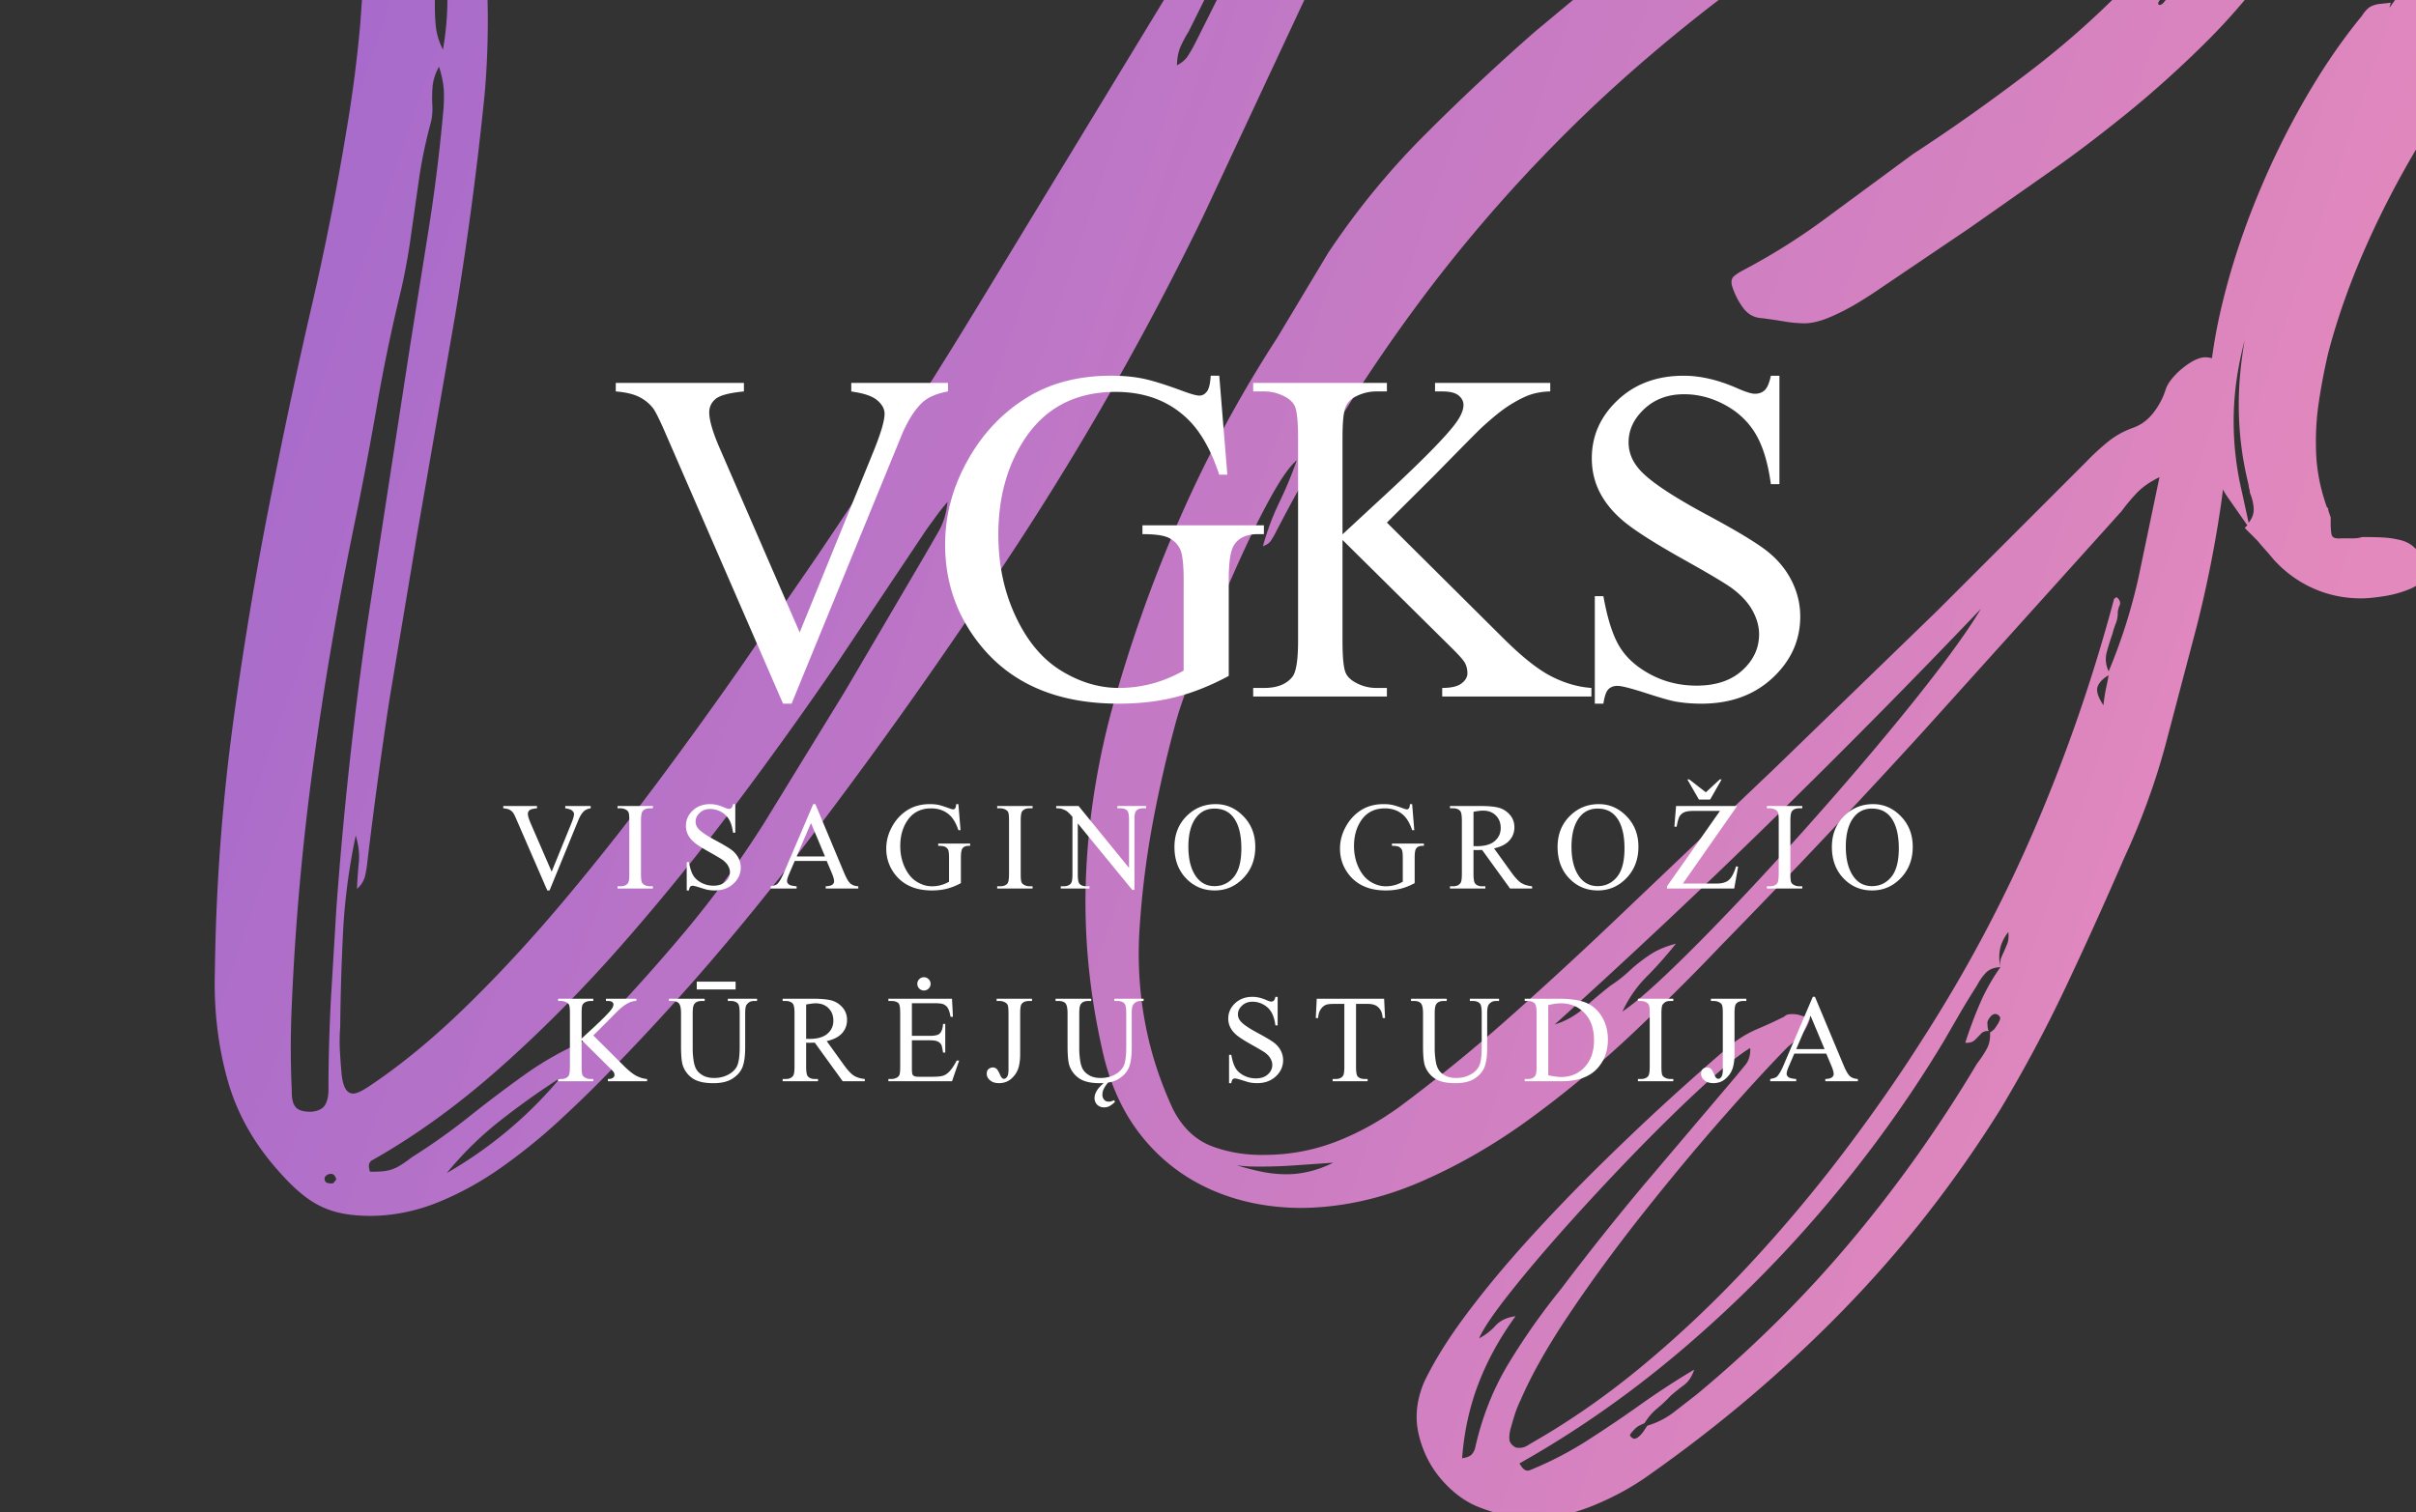 <svg xmlns="http://www.w3.org/2000/svg" stroke-width=".501" stroke-linejoin="bevel" fill-rule="evenodd" overflow="visible" width="3212.6" height="2011.093" viewBox="0 0 2409.45 1508.32" xmlns:v="https://vecta.io/nano"><rect x="0" y="0" width="2409.45" height="1508.32" fill="#333333" stroke="none"/><defs><linearGradient id="A" gradientUnits="userSpaceOnUse" x1="-158.713" y1="1736.28" x2="3273.65" y2="555.191"><stop offset="0" stop-color="#9863cf"/><stop offset="1" stop-color="#ff97b6"/></linearGradient></defs><g transform="matrix(1 0 0 -1 0 1508.32)" fill="none" stroke="#000"><mask id="B"><path fill="#d3d3d3" stroke="none" d="M-240.945-150.832h2891.34v1809.984h-2891.34z"/></mask><g fill-rule="nonzero" stroke="none"><g mask="url(#B)" fill="url(#A)"><path d="M335.62 299.173a87 87 0 0 0-27.569 12.712c-8.471 5.893-17.187 13.8-26.137 23.687-26.778 28.741-45.07 60.305-54.771 94.706-9.73 34.417-14.003 70.909-12.834 109.364 1.015 83.197 7.081 165.771 18.185 247.829 11.12 82.028 24.937 163.633 41.607 244.889 11.54 57.74 23.967 115.43 37.317 173.05 13.303 57.62 24.75 115.63 34.308 174.05 5.973 35.06 10.496 70.21 13.584 105.45l1.664 23.45h72.745a240.83 240.83 0 0 1 .695-24.15c.701-8.75 3.163-17.2 7.314-25.43 2.926 16.6 4.413 33.12 4.457 49.58h40.057a852.86 852.86 0 0 0-2.891-93.82c-7.473-73.99-17.249-147.61-29.431-220.83L415.7 973.844l-27.074-161.996a4815.95 4815.95 0 0 1-22.205-163.012c-.469-4.602-1.234-9.343-2.261-14.098-1.122-4.82-3.79-9.2-8.11-13.178v1.294a436.79 436.79 0 0 0 1.794 25.016c.812 8.36-.219 17.323-3.075 26.995-6.815-32.423-10.992-64.454-12.615-96.064-1.588-31.565-2.572-63.268-2.866-95.035-.611-7.767-.705-15.343-.361-22.799.407-7.374.936-14.97 1.639-22.722.623-7.113 1.93-12.365 3.85-15.749 1.965-3.368 4.553-5.069 7.781-5.053 1.888 0 4.214.672 6.911 1.965 2.711 1.294 6.019 3.228 9.885 5.865 31.564 21.161 63.612 47.562 96.095 79.311 32.561 31.706 64.78 66.59 96.734 104.625 31.951 38.007 62.874 77.116 92.835 117.227 29.924 40.142 58.119 79.175 84.523 117.13l71.827 104.296c56.234 82.698 110.224 166.578 162.031 251.538l155.232 255.46 32.52 53.5h40.26l-15.58-31.4c-2.76-4.41-5.37-9.25-7.82-14.47-2.43-5.23-3.71-11.68-3.89-19.33 4.99 2.61 8.68 5.82 11.05 9.57 2.39 3.78 4.76 7.93 7.14 12.53l21.56 43.1h87.28l-101.02-216c-55.1-113.48-116.85-222.59-185.3-327.282-68.411-104.702-140.57-206.627-216.452-305.795-29.925-39.061-60.819-77.037-92.65-113.95-31.874-36.913-64.701-72.607-98.51-107.088-14.986-15.514-31.469-31.532-49.417-48.093-17.919-16.532-36.977-31.922-57.187-46.255-20.181-14.299-41.201-25.885-63.033-34.79-21.819-8.888-44.133-13.459-66.934-13.725-13.193-.03-24.765 1.219-34.667 3.791zm-2.197 30.052c.656.922 1.292 1.731 1.949 2.463-.657 2.558-1.637 4.225-2.914 5.005-1.296.812-2.935.825-4.885.156-.747-.062-1.574-.545-2.463-1.465-.876-.86-1.373-1.652-1.451-2.402.078-2.513.874-4.025 2.436-4.537 1.541-.562 3.333-.782 5.377-.641.642.064 1.31.546 1.951 1.421zm173.131 51.494c19.087 15.999 36.508 33.434 52.194 52.333-20.959-13.457-41.107-27.804-60.428-43.055-19.352-15.238-36.913-32.5-52.679-51.838 21.507 12.398 41.855 26.574 60.913 42.56zm-121.903-40.44c4.117.606 8.093 1.935 11.93 3.995 3.822 2.058 8.468 5.239 13.925 9.481 19.759 12.413 38.769 25.855 57.045 40.435 18.261 14.551 36.897 28.616 55.862 42.186 18.979 13.55 39.439 25.012 61.346 34.369 1.294.764 2.606 1.887 3.9 3.429 1.309 1.546 2.604 3.029 3.916 4.384 31.326 32.313 61.269 65.529 89.856 99.617 28.567 34.092 54.984 70.239 79.156 108.384l81.451 132.756 78.49 133.741 14.626 25.357c4.866 8.592 7.782 18.339 8.78 29.257-3.897-4.56-7.515-9.092-10.899-13.662l-9.92-13.647-87.783-131.323c-31.952-46.875-66.024-94.456-102.236-142.752-36.195-48.297-74.059-94.985-113.547-140.01-39.5-45.035-80.139-86.064-121.886-123.103-41.731-37.038-84.102-67.711-127.079-92.008-1.422-.578-2.482-1.717-3.23-3.43-.765-1.669-.546-4.445.639-8.252 6.333-.109 11.57.189 15.658.796zm-60.183 66.278c2.234 4.148 3.293 9.513 3.105 16.079a1763.21 1763.21 0 0 0 2.467 89.558l5.332 88.581a4023.74 4023.74 0 0 0 30.58 283.087l43.29 281.108 18.137 113.91c6.081 38.2 10.856 76.53 14.349 114.85.809 7.06 1.139 14.46.98 22.11-.171 7.72-1.805 16.38-4.91 26-3.714-6.91-5.833-13.55-6.362-19.93-.533-6.35-.61-12.38-.28-18.2.325-5.75-.064-11.24-1.174-16.47-5.035-18.18-8.95-36.66-11.772-55.3l-8.018-56.18c-2.522-18.83-5.876-37.54-10.073-56.21-9.403-38.42-17.495-77.27-24.311-116.5a3732.75 3732.75 0 0 0-22.332-117.494c-16.405-79.314-30.032-158.943-40.952-238.912-10.9-79.921-18.103-160.171-21.521-240.767-1.323-28.629-1.323-57.228 0-85.83-.154-7.688 1.156-13.1 3.915-16.25 2.807-3.149 8.016-4.647 15.691-4.522 6.983.703 11.601 3.149 13.859 7.282z"/><path d="M1473.78 5.307c-13.38 5.457-25.54 14.675-36.57 27.478-11 12.897-18.45 27.865-22.41 44.866-3.96 17.078-2.03 34.602 5.79 52.664 10.13 20.989 24.31 43.648 42.59 67.96 18.24 24.313 38.9 49.14 61.94 74.481 23.05 25.328 46.81 50.011 71.33 74.09 24.48 24.093 48.06 46.409 70.69 66.996 22.66 20.554 42.7 38.175 60.12 52.925 7.93 6.239 16.45 11.291 25.5 15.114 9.08 3.833 17.91 7.904 26.49 12.193 1.29 1.248 2.62 1.999 4.07 2.292 1.45.249 3.1.359 5.03.297 2.59-.077 5.25-.561 7.97-1.45 2.75-.905 5.71-1.698 8.94-2.433-2.08-6.955-5.12-12.552-9.09-16.764a134.31 134.31 0 0 0-13.02-11.836c-18.67-19.01-40.85-43.134-66.5-72.392-25.62-29.222-51.77-60.661-78.46-94.362-26.62-33.667-50.85-66.699-72.56-99.026-21.77-32.311-38.06-61.083-48.96-86.302-2.56-5.207-4.61-10.366-6.16-15.421-1.61-5.099-2.98-9.903-4.26-14.488-.81-3.29-1.13-6.426-.97-9.421.16-2.961 1.79-5.487 4.9-7.499.68-.594 1.54-.982 2.59-1.121 1.02-.125 1.9-.173 2.6-.159 1.89 0 3.62.313 5.19.969 1.58.652 3.29 1.607 5.21 2.914 39.41 22.363 77.53 48.951 114.34 79.691 36.83 30.751 71.94 64.169 105.35 100.196 33.43 36.069 64.6 73.278 93.63 111.623 29.03 38.351 55.48 76.292 79.25 113.905 43.43 67.682 80.75 138.059 111.94 211.074 31.26 73.059 57.18 148.304 77.85 225.747a1.55 1.55 0 0 0 .8 1.293c.54.285 1.16.719 1.83 1.294 3.37-2.651 4.38-5.471 3.05-8.435-1.32-2.994-1.91-5.831-1.79-8.47-.12-3.242-.81-6.47-2.1-9.73a78.18 78.18 0 0 1-3.1-9.759c-2.27-6.442-4.22-12.725-5.85-18.84-1.61-6.16-.96-12.414 1.96-18.853 12.6 29.911 22.5 61.069 29.74 93.444l20.96 100.288c-9.53-4.68-17.11-9.98-22.79-15.95-5.61-5.96-10.58-11.9-14.91-17.875l-197.75-219.573c-66.32-72.748-133.86-144.297-202.64-214.631-25.79-27.178-54.53-55.796-86.19-85.768-31.67-30.003-65.51-58.262-101.44-84.71-35.96-26.48-73.25-48.079-111.89-64.751-38.61-16.623-77.82-25.248-117.56-25.775-32.68.075-62.45 5.971-89.32 17.65-26.85 11.665-49.59 28.695-68.21 51.042-18.68 22.396-31.97 49.638-39.97 81.794-14.74 62.334-20.66 124.199-17.7 185.561 2.96 61.397 13.63 122.59 32.01 183.627 18.14 61.818 40.32 121.871 66.58 180.109 26.25 58.22 56.92 114.33 91.94 168.34l25.33 42.24 25.36 42.25c28.32 42.52 60.28 81.64 95.89 117.33a2289.12 2289.12 0 0 0 110.61 103.66l37.82 31.45h145.22l-3.69-2.83c-44.49-34.34-85.62-69.47-123.47-105.3-64.91-61.81-123.56-128.3-175.88-199.39-52.37-71.08-98.93-146.34-139.8-225.717-1.11-2.075-2.41-4.164-3.87-6.377-1.48-2.185-4.06-3.961-7.82-5.335 4.26 15.422 9.73 30.069 16.41 43.879 6.69 13.79 12.45 27.79 17.39 41.92-6.66-5.61-14.62-16.67-23.91-33.14-9.29-16.448-19.04-35.738-29.22-57.853-10.17-22.095-19.88-44.444-29.21-67.024-9.31-22.583-17.27-42.762-23.89-60.631-6.66-17.873-11.09-30.786-13.32-38.752-9.86-35.7-18.09-71.566-24.7-107.559-6.6-36.071-10.92-72.575-12.99-109.552-1.35-29.88.7-59.196 6.17-87.923 5.46-28.756 14.68-57.105 27.62-84.989 9.43-18.403 22.39-30.689 38.8-36.912 16.45-6.179 34.28-9.063 53.46-8.626 24.03.139 47.12 4.43 69.37 12.834 22.2 8.436 43.7 20.211 64.49 35.293a1625.08 1625.08 0 0 1 106.94 86.921 4095.21 4095.21 0 0 1 102.16 93.787l164.27 156.336 163.31 158.287 148.19 148.213c6.44 6.71 13.41 13.13 20.95 19.34 7.61 6.22 16.18 11.04 25.85 14.44 7.86 2.87 14.59 7.92 20.14 15.13 5.58 7.23 9.68 15.2 12.34 23.88 1.49 4.11 4.48 8.49 8.97 13.31 4.5 4.77 9.52 8.92 15.04 12.39 5.47 3.51 10.52 5.32 15.02 5.52 3.88-.1 7.5-.88 10.89-2.29l9.88-4.21c3.69-1.35 5.56-3.27 5.56-5.72-.04-2.47-.67-5.15-1.99-8.06-1.28-2.89-2.03-5.68-2.25-8.34 1.45-40.72-.76-80.93-6.61-120.66a1192.9 1192.9 0 0 0-23.64-118.349l-30.87-117.195c-5.19-19.541-11.33-38.956-18.35-58.169-6.99-19.243-14.74-38.004-23.23-56.25-18.64-43.008-37.92-85.676-57.85-127.89-19.92-42.245-41.82-83.229-65.65-123.01-45.68-73.174-97.98-139.994-156.96-200.485-58.99-60.478-123.67-115.386-194-164.758-16-11.478-34.09-21.398-54.28-29.771-6.45-2.678-12.88-4.948-19.3-6.811h-81.58c-4.98 1.518-10.03 3.302-15.13 5.345zm51.99 36.429c19.81 8.05 38.67 17.796 56.61 29.209 17.92 11.479 35.67 23.408 53.15 35.851 17.51 12.447 35.51 24.204 54.05 35.247-2.22-6.879-5.62-12.039-10.26-15.473-4.65-3.448-9-6.953-13.16-10.542-4.06-4.396-8.55-8.638-13.49-12.709-4.89-4.054-9.08-8.92-12.53-14.626l-4.52-2.124a16.67 16.67 0 0 1-4.57-3.07c-1.43-1.387-2.77-2.84-4.07-4.398-1.25-1.541-1.65-2.681-1.12-3.397.64-.705 1.29-1.299 1.96-1.81.63-.516 1.3-.767 1.94-.828 1.34.109 2.59.594 3.74 1.448 1.17.956 2.11 1.781 2.75 2.484 1.24 1.278 2.32 2.602 3.26 4.054l3.25 5.035c9.63 2.84 18.35 7.252 26.16 13.178l23.23 18.043c56.42 46.846 107.71 97.807 153.89 152.906 46.19 55.066 88.06 114.091 125.62 177.077 3.44 4.462 6.57 9.169 9.4 14.128 2.82 4.96 4.02 10.62 3.56 17.062 1.36.687 2.61 1.608 3.74 2.726a13.96 13.96 0 0 1 2.77 3.777c1.56 2.04 2.7 4.133 3.42 6.313.75 2.218-.41 3.98-3.42 5.366-1.98.499-3.83-.172-5.52-1.932-1.67-1.793-2.87-3.744-3.58-5.867 0-1.354.06-2.865.17-4.507.15-1.713.53-3.224 1.15-4.582-3.34.234-5.93-.671-7.81-2.745-1.9-2.06-3.88-4.116-6.05-6.189-2.18-2.09-5.35-3.029-9.55-2.761 4.37 13.596 9.25 26.665 14.65 39.171 5.33 12.462 12.15 24.579 20.44 36.261-6.33-.221-11.21-2.091-14.61-5.697-3.42-3.602-6.35-7.795-8.76-12.521-5.84-9.138-11.42-18.214-16.74-27.291l-15.78-27.322c-33.58-56.123-72.31-110.269-116.23-162.478-43.93-52.181-91.82-100.43-143.64-144.72-51.87-44.305-106.48-82.651-163.9-115.01 1.89-3.319 3.62-5.444 5.19-6.362 1.58-.937 3.29-1.075 5.21-.375zm-57.68 16.109c1.59 2.044 2.63 4.104 3.07 6.144 6.89 30.908 18.14 59.152 33.64 84.696 15.53 25.575 32.9 50.229 52.14 73.967 27.47 36.349 55.77 71.888 85.01 106.649l87.91 103.687 10.73 12.978c3.57 4.334 5.21 9.98 4.87 16.921-11.11-6.706-26.69-19.214-46.73-37.601s-41.99-39.842-65.89-64.341c-23.81-24.548-47-49.36-69.52-74.482-22.51-25.153-41.76-47.862-57.73-68.118-16.04-20.224-26.18-35.259-30.53-45.082 6.1 3.086 11.49 7.282 16.26 12.476 4.78 5.269 11.47 8.434 20.15 9.608-15.59-21.337-27.91-43.655-36.88-66.951-8.98-23.314-14.44-48.218-16.43-74.775 5.03.776 8.34 2.166 9.93 4.224zm-138.43 290.623l-35.08-2.434a519.05 519.05 0 0 0-35.09-1.451 406.48 406.48 0 0 0-13.02.126c-4.15.157-8.45.562-12.97 1.136 8.39-2.601 16.62-4.754 24.68-6.362 8.08-1.667 16.28-2.522 24.71-2.572 15.57 0 31.18 3.836 46.77 11.557zm250.68 154.87c8.51 7.72 17.2 15 26.06 21.956 6.31 4.039 12.4 8.781 18.27 14.238 5.84 5.476 12.42 10.685 19.75 15.675 7.26 5.034 16.26 8.934 26.94 11.694-10.02-12.49-19.9-23.61-29.59-33.295-9.67-9.759-17.58-21.191-23.72-34.339 10.27 6.816 24.71 19.058 43.37 36.727s39.82 38.894 63.45 63.686c23.7 24.78 48.16 51.292 73.4 79.503 25.23 28.21 49.6 56.249 73.03 84.147 23.43 27.932 44.28 53.803 62.5 77.678 18.24 23.875 32.15 43.854 41.74 59.992-68.24-71.576-137.8-141.958-208.63-211.227-70.84-69.333-142.99-137.143-216.45-203.481 11.43 3.636 21.4 9.312 29.88 17.046zm416.14 51.277c1.64 3.538 3.28 7.25 4.91 11.147 1.63 3.791 2.13 8.109 1.44 12.837-4.44-5.851-7.22-11.698-8.28-17.562-1.05-5.846-.89-11.711.48-17.525-.67 3.835-.2 7.531 1.45 11.103zm103.85 267.072c1.04 4.817 1.9 9.155 2.6 13.039-5.47-3.074-9.14-6.754-10.9-11.075-1.73-4.336.17-10.651 5.71-18.853.7 6.442 1.57 12.085 2.59 16.889zm-322.2 366.163c-7.41 1.25-14.4 2.25-21 3.09-7.73.37-14 3.83-18.83 10.4-4.82 6.55-8.5 13.89-11.04 22.08-1.05 4.38-.24 7.63 2.43 9.75 2.68 2.12 5.78 4.07 9.26 5.83 30.29 16.05 59.12 34.35 86.46 54.95l82.54 60.81c39.05 25.42 78.07 53.08 117.07 82.92 28.77 22.04 55.95 45.59 81.51 70.68h47.52c-.58-.76-1.17-1.67-1.73-2.82 0-1.28.33-1.98.97-2.12.67-.14 1.63.14 2.93.81a34.68 34.68 0 0 1 2.45 2.62c.47.55.84 1.05 1.08 1.51h78.9c-12.64-15.15-26.36-30.01-41.16-44.6-25.3-24.96-50.94-47.93-76.79-68.89-25.89-20.91-49.13-38.63-69.76-53.15l-86.77-60.92-88.74-59.99c-5.82-4.1-13.22-8.87-22.12-14.29a227.62 227.62 0 0 0-27.65-14.31c-9.48-4.09-18.01-6.26-25.61-6.45-7.22.08-14.52.78-21.92 2.09z"/><path d="M2306.36 921.664c-14.89 6.738-27.93 16.359-39.14 28.788-2.59 3.182-5.18 6.222-7.78 9.105a235 235 0 0 0-7.83 9.11l-12.99 13.036 2.62 2.574-18.17 25.993c-9.4 13.12-15.28 27.19-17.7 42.24-2.4 15.07-3.45 30.48-3.1 46.18.18 31.82 4.41 65.53 12.65 101.06 8.24 35.51 19.54 71.05 33.82 106.65 14.27 35.57 30.63 69.32 48.95 101.28 18.31 31.96 37.61 60.28 57.95 84.98 1.18 2.09 3.03 4.4 5.51 6.85 2.49 2.4 6.3 4.01 11.38 4.83l11.73 1.3-1.31-5.18 5.55 7.9h20.95V1359.1v.08c-16.77-28.36-31.85-57.13-45.26-86.34-18.31-39.97-32.44-78.94-42.36-116.94-3.65-15.66-6.78-31.89-9.29-48.71-2.54-16.87-3.4-34.08-2.65-51.64.78-17.57 4.33-35.27 10.65-53.07l1.29-1.3c.02-1.278.3-2.602.83-4.069l1.76-5.02c-.2-9.999.23-16.064 1.31-18.247 1.11-2.169 4.12-3.024 9.13-2.571h9.07c1.97-.05 3.9 0 5.86.138a24.11 24.11 0 0 1 5.85 1.155c6.57.03 12.93-.063 19.18-.33 6.24-.263 11.96-1.043 17.22-2.276 3.26-.577 6.49-1.716 9.76-3.412 2.56-1.361 5.11-3.345 7.65-5.992v-36.583-.076c-1.89-1.186-4.01-2.264-6.37-3.232-8.26-3.429-17.07-5.816-26.4-7.219-9.28-1.419-16.75-2.089-22.32-2.045-17.07.065-33.04 3.494-48 10.263zm-58.81 79.686c-.35 5.09-1.59 10.2-3.74 15.41-.06 1.34-.23 2.6-.62 3.9-.39 1.32-.61 2.62-.65 3.91-5.84 23.35-9.1 46.88-9.72 70.69-.67 23.82 1.29 48.38 5.8 73.64-7.08-26.59-10.73-52.41-10.98-77.52-.31-25.14 2.53-49.99 8.39-74.62l6.51-29.895c3.72 4.6 5.37 9.405 5.01 14.485z"/></g><g fill="#fff"><path d="M945.409 1126.37v-8.53c-11.08-2.02-19.457-5.54-25.139-10.63-8.169-7.52-15.393-19.06-21.71-34.59L789.439 806.366h-8.514L663.701 1076.07c-6.002 13.85-10.221 22.3-12.686 25.38-3.864 4.78-8.57 8.49-14.187 11.19-5.617 2.69-13.183 4.44-22.729 5.2v8.53h127.808v-8.53c-14.454-1.39-23.824-3.85-28.146-7.39-4.293-3.54-6.451-8.07-6.451-13.62 0-7.7 3.522-19.71 10.601-35.99l79.607-183.399 73.832 181.109c7.214 17.84 10.835 30.23 10.835 37.14 0 4.46-2.234 8.72-6.688 12.79-4.453 4.08-11.996 6.96-22.609 8.68l-3.928.68v8.53h96.449zm270.551 7.14l8.06-98.74h-8.06c-8.17 24.61-18.68 43.16-31.61 55.61-18.62 17.99-42.55 27-71.76 27-39.83 0-70.13-15.77-90.89-47.3-17.38-26.61-26.068-58.31-26.068-95.061 0-29.846 5.758-57.066 17.298-81.676s26.65-42.633 45.35-54.094c18.68-11.468 37.86-17.194 57.56-17.194 11.54 0 22.68 1.47 33.46 4.381 10.74 2.92 21.14 7.224 31.13 12.914v90.452c.01 15.688-1.19 25.961-3.57 30.809-2.39 4.833-6.07 8.523-11.09 11.075-4.98 2.528-13.8 3.801-26.42 3.801v8.756h121.13v-8.756h-5.76c-11.99 0-20.22-4.011-24.67-12.011-3.1-5.685-4.64-16.917-4.64-33.674v-95.748c-17.69-9.533-35.13-16.527-52.37-20.991-17.22-4.463-36.35-6.697-57.44-6.697-60.43 0-106.34 19.394-137.734 58.155-23.536 29.045-35.296 62.579-35.306 100.596.01 27.506 6.615 53.883 19.839 79.113 15.681 30.01 37.241 53.07 64.591 69.2 22.94 13.4 50.01 20.08 81.22 20.08 11.39 0 21.74-.89 31.03-2.76 9.31-1.86 22.49-5.92 39.58-12.24 8.62-3.24 14.37-4.83 17.3-4.83 2.94 0 5.41 1.34 7.5 4.04 2.08 2.7 3.34 7.96 3.81 15.79h8.53zm167.18-146.486l115.38-114.683c18.9-18.904 35.06-31.793 48.44-38.635 13.37-6.858 26.76-10.729 40.15-11.651v-8.539H1438.3v8.539c8.92 0 15.33 1.492 19.25 4.496 3.93 2.997 5.88 6.349 5.88 10.056 0 3.689-.73 6.99-2.2 9.909-1.44 2.931-6.24 8.381-14.4 16.377l-107.96 106.814V868.893c0-15.859.98-26.293 2.99-31.381 1.54-3.852 4.77-7.142 9.68-9.915 6.61-3.7 13.62-5.542 20.99-5.542h10.61v-8.539h-133.35v8.539h11.08c12.94 0 22.32 3.768 28.15 11.302 3.69 4.939 5.54 16.779 5.54 35.536v202.097c0 15.85-1 26.38-3 31.62-1.53 3.69-4.68 6.92-9.46 9.69-6.78 3.68-13.83 5.54-21.23 5.54h-11.08v8.53h133.35v-8.53h-10.61c-7.22 0-14.2-1.77-20.99-5.32-4.76-2.45-8.07-6.15-9.91-11.07-1.85-4.92-2.76-15.07-2.76-30.46v-95.726l31.6 29.276c45.67 41.84 73.29 69.76 82.81 83.76 4.16 6.15 6.25 11.54 6.24 16.15.01 3.52-1.61 6.66-4.84 9.34-3.24 2.7-8.69 4.05-16.38 4.05h-7.16v8.53h114.91v-8.53c-6.79-.16-12.93-1.1-18.47-2.79-5.53-1.69-12.3-4.95-20.29-9.8-8.02-4.85-17.86-12.64-29.54-23.39-3.39-3.09-18.99-18.87-46.83-47.31l-47.78-47.526zm391.47 146.486v-108.19h-8.54c-2.77 20.76-7.73 37.28-14.88 49.6-7.17 12.3-17.34 22.07-30.58 29.31-13.22 7.21-26.91 10.82-41.06 10.82-16.01 0-29.22-4.88-39.69-14.63-10.45-9.79-15.69-20.88-15.69-33.34 0-9.54 3.33-18.22 9.93-26.06 9.52-11.55 32.21-26.93 68.06-46.175 29.21-15.669 49.17-27.71 59.88-36.1 10.69-8.378 18.92-18.258 24.67-29.641 5.75-11.375 8.65-23.289 8.65-35.761 0-23.681-9.18-44.11-27.55-61.249-18.39-17.147-42.03-25.728-70.97-25.728-9.06 0-17.59.694-25.61 2.086-4.74.763-14.64 3.56-29.63 8.422-15 4.823-24.51 7.257-28.5 7.257-3.85 0-6.88-1.163-9.11-3.449-2.23-2.307-3.88-7.079-4.96-14.316h-8.55v107.27h8.55c4.02-22.456 9.37-39.266 16.15-50.416 6.76-11.127 17.11-20.399 31.01-27.771 13.94-7.406 29.2-11.088 45.81-11.088 19.24 0 34.42 5.088 45.56 15.228 11.16 10.143 16.75 22.153 16.75 35.999 0 7.681-2.13 15.469-6.35 23.31-4.24 7.816-10.82 15.128-19.73 21.909-5.99 4.612-22.38 14.41-49.16 29.392-26.74 15.002-45.76 26.99-57.09 35.896-11.31 8.93-19.87 18.765-25.73 29.525-5.83 10.77-8.77 22.61-8.77 35.54 0 22.45 8.62 41.8 25.86 58.03 17.21 16.22 39.12 24.32 65.73 24.32 16.63 0 34.23-4.07 52.85-12.22 8.61-3.84 14.7-5.76 18.23-5.76 4 0 7.27 1.19 9.8 3.58 2.53 2.38 4.57 7.18 6.12 14.4h8.54zM589.082 704.277v-2.272c-2.887-.503-5.077-1.438-6.598-2.772-2.143-1.996-4.048-5.027-5.732-9.117l-28.689-70.068h-2.256l-30.826 70.987c-1.605 3.619-2.706 5.853-3.357 6.667-1.014 1.262-2.24 2.261-3.723 2.953-1.478.703-3.48 1.152-6.008 1.35v2.272h33.66v-2.272c-3.812-.35-6.279-.984-7.403-1.914-1.137-.951-1.711-2.118-1.711-3.584 0-2.016.944-5.177 2.788-9.477l20.937-48.274 19.439 47.665c1.921 4.685 2.866 7.967 2.866 9.79 0 1.155-.594 2.273-1.75 3.357-1.186 1.073-3.174 1.807-5.955 2.268-.212.044-.535.115-1.041.169v2.272h25.359zm62.043-80.092v-2.244h-35.264v2.244h2.901c3.387 0 5.869.987 7.407 2.972.948 1.299 1.457 4.414 1.457 9.35v53.2c0 4.16-.254 6.895-.794 8.266-.394.991-1.237 1.86-2.51 2.594a11.29 11.29 0 0 1-5.56 1.438h-2.901v2.272h35.264v-2.272h-2.976c-3.362 0-5.797-.957-7.347-2.963-1.005-1.293-1.544-4.425-1.544-9.335v-53.2c0-4.157.284-6.937.82-8.278.396-.985 1.258-1.874 2.54-2.595 1.721-.987 3.596-1.449 5.531-1.449h2.976zm82.171 81.967v-28.464h-2.244c-.719 5.444-2.034 9.805-3.918 13.032s-4.544 5.812-8.018 7.736c-3.51 1.885-7.092 2.835-10.862 2.835-4.158 0-7.671-1.271-10.393-3.839-2.771-2.595-4.149-5.517-4.149-8.772 0-2.53.871-4.812 2.625-6.873 2.493-3.049 8.459-7.096 17.905-12.145 7.687-4.131 12.918-7.308 15.78-9.493 2.765-2.216 4.951-4.842 6.475-7.802 1.51-2.994 2.273-6.138 2.273-9.421 0-6.24-2.429-11.597-7.267-16.111-4.835-4.531-11.047-6.787-18.661-6.787-2.399 0-4.641.2-6.758.564-1.254.185-3.838.948-7.788 2.216-3.948 1.255-6.447 1.891-7.49 1.891-1.001 0-1.82-.283-2.397-.902-.576-.606-1.033-1.864-1.324-3.769h-2.218v28.243h2.218c1.073-5.922 2.476-10.325 4.269-13.263 1.781-2.961 4.503-5.404 8.159-7.333 3.649-1.918 7.688-2.891 12.042-2.906 5.048.015 9.073 1.324 12.009 4.022 2.93 2.634 4.397 5.81 4.397 9.466 0 2.003-.563 4.062-1.688 6.116-1.103 2.077-2.856 3.996-5.166 5.789-1.567 1.213-5.88 3.793-12.936 7.744-7.053 3.934-12.062 7.064-15.025 9.436-2.977 2.353-5.246 4.939-6.77 7.755-1.552 2.853-2.312 5.941-2.312 9.353 0 5.915 2.271 11.02 6.781 15.283 4.544 4.256 10.317 6.399 17.326 6.399 4.373 0 8.987-1.069 13.897-3.215 2.274-1.014 3.851-1.508 4.781-1.508 1.085 0 1.935.297 2.608.932.666.618 1.2 1.887 1.595 3.791h2.244zm91.142-56.663h-31.853l-5.598-12.982c-1.349-3.199-2.062-5.583-2.062-7.162 0-1.241.596-2.369 1.805-3.288 1.174-.955 3.778-1.576 7.746-1.872v-2.244h-25.943v2.244c3.441.619 5.672 1.381 6.674 2.365 2.073 1.949 4.356 5.899 6.873 11.854l28.959 67.748h2.127l28.665-68.499c2.296-5.498 4.4-9.042 6.261-10.705 1.905-1.637 4.514-2.558 7.889-2.763v-2.244h-32.504v2.244c3.285.14 5.486.703 6.659 1.63 1.142.947 1.724 2.063 1.724 3.404 0 1.793-.81 4.615-2.414 8.434l-5.008 11.836zm-1.68 4.503l-13.966 33.286-14.316-33.286h28.282zm133.04 52.16l2.143-25.968h-2.143c-2.143 6.462-4.924 11.33-8.298 14.615-4.921 4.726-11.196 7.11-18.901 7.11-10.479 0-18.449-4.16-23.905-12.456-4.573-6.995-6.873-15.333-6.873-25.01 0-7.874 1.534-15.023 4.57-21.497 3.047-6.463 6.993-11.216 11.903-14.223 4.927-3.031 9.99-4.538 15.164-4.538a33.77 33.77 0 0 1 8.819 1.156c2.822.759 5.542 1.903 8.182 3.399v23.795c0 4.121-.309 6.841-.918 8.113a6.55 6.55 0 0 1-2.946 2.913c-1.312.688-3.641.996-6.945.996v2.286h31.872v-2.286h-1.511c-3.163 0-5.318-1.033-6.493-3.148-.815-1.494-1.229-4.456-1.229-8.874v-25.194c-4.634-2.484-9.251-4.372-13.793-5.527-4.514-1.174-9.565-1.766-15.074-1.766-15.932 0-28.004 5.124-36.256 15.292-6.192 7.675-9.312 16.473-9.312 26.476 0 7.268 1.749 14.195 5.235 20.85 4.119 7.887 9.786 13.936 16.994 18.201 6.044 3.524 13.163 5.285 21.373 5.285 2.991 0 5.729-.236 8.169-.715 2.424-.507 5.926-1.58 10.395-3.232 2.273-.863 3.797-1.282 4.574-1.282.743 0 1.426.368 1.973 1.07.536.706.874 2.106 1.004 4.159h2.227zm73.982-81.967v-2.244h-35.276v2.244h2.924c3.382 0 5.852.987 7.402 2.972.96 1.299 1.46 4.414 1.46 9.35v53.2c0 4.16-.26 6.895-.78 8.266-.43.991-1.23 1.86-2.51 2.594a11.44 11.44 0 0 1-5.572 1.438h-2.924v2.272h35.276v-2.272h-2.97c-3.36 0-5.8-.957-7.37-2.963-.98-1.293-1.49-4.425-1.49-9.335v-53.2c0-4.157.25-6.937.79-8.278.41-.985 1.26-1.874 2.53-2.595 1.76-.987 3.59-1.449 5.54-1.449h2.97zm23.54 80.092h22.34l50.32-61.77v47.509c0 5.039-.57 8.199-1.66 9.467-1.54 1.69-3.89 2.522-7.12 2.522h-2.87v2.272h28.68v-2.272h-2.94c-3.49 0-5.93-1.028-7.39-3.133-.89-1.295-1.34-4.255-1.33-8.856v-69.404h-2.2l-54.28 66.287v-50.698c0-5.036.55-8.194 1.65-9.465 1.52-1.708 3.9-2.551 7.11-2.551h2.88v-2.244h-28.62v2.244h2.83c3.53 0 6.01 1.054 7.48 3.156.87 1.3 1.34 4.258 1.34 8.86v57.256c-2.4 2.808-4.21 4.629-5.45 5.532-1.25.887-3.05 1.722-5.45 2.513-1.15.334-2.94.503-5.32.503v2.272zm159.05 1.875c10.69 0 19.92-4.059 27.76-12.201 7.86-8.082 11.76-18.225 11.76-30.355 0-12.498-3.96-22.893-11.86-31.147-7.89-8.264-17.42-12.401-28.64-12.401-11.35 0-20.88 4.035-28.56 12.077-7.72 8.069-11.57 18.505-11.57 31.287 0 13.08 4.45 23.725 13.34 31.996 7.71 7.167 16.99 10.744 27.77 10.744zm-1.17-4.443c-7.36 0-13.28-2.72-17.72-8.179-5.56-6.8-8.32-16.771-8.32-29.892 0-13.428 2.89-23.768 8.61-30.992 4.4-5.516 10.26-8.282 17.49-8.295 7.75.013 14.15 3.023 19.15 9.056 5.03 6.052 7.59 15.535 7.59 28.538 0 14.079-2.8 24.588-8.34 31.512-4.46 5.507-10.6 8.252-18.46 8.252zm197.14 4.443l2.11-25.968h-2.11c-2.18 6.462-4.93 11.33-8.33 14.615-4.89 4.726-11.2 7.11-18.87 7.11-10.48 0-18.49-4.16-23.93-12.456-4.57-6.995-6.87-15.333-6.87-25.01 0-7.874 1.53-15.023 4.56-21.497 3.05-6.463 7.01-11.216 11.93-14.223 4.91-3.031 9.98-4.538 15.16-4.538a33.86 33.86 0 0 1 8.81 1.156c2.82.759 5.55 1.903 8.18 3.399v23.795c0 4.121-.31 6.841-.93 8.113-.63 1.269-1.64 2.254-2.93 2.913-1.31.688-3.64.996-6.95.996v2.286h31.87v-2.286h-1.51c-3.16 0-5.33-1.033-6.48-3.148-.84-1.494-1.22-4.456-1.22-8.874v-25.194c-4.67-2.484-9.27-4.372-13.81-5.527-4.52-1.174-9.55-1.766-15.08-1.766-15.93 0-28 5.124-36.27 15.292-6.19 7.675-9.3 16.473-9.3 26.476 0 7.268 1.74 14.195 5.24 20.85 4.12 7.887 9.79 13.936 16.98 18.201 6.06 3.524 13.18 5.285 21.37 5.285 3 0 5.75-.236 8.19-.715 2.44-.507 5.91-1.58 10.41-3.232 2.27-.863 3.78-1.282 4.57-1.282.75 0 1.41.368 1.96 1.07.53.706.86 2.106 1 4.159h2.25zm119.63-84.211h-21.98l-27.87 38.498-5.02-.118-1.73.017-1.86.101v-23.932c0-5.172.56-8.389 1.71-9.672 1.52-1.752 3.79-2.65 6.9-2.65h3.22v-2.244h-35.29v2.244h3.11c3.48 0 5.97 1.14 7.48 3.398.83 1.256 1.27 4.235 1.27 8.924v53.2c0 5.177-.58 8.379-1.7 9.663-1.6 1.75-3.93 2.635-7.05 2.635h-3.11v2.272h30.01c8.73 0 15.18-.644 19.34-1.916 4.15-1.298 7.66-3.64 10.55-7.049 2.9-3.419 4.36-7.497 4.36-12.247 0-5.048-1.65-9.443-4.98-13.17-3.29-3.701-8.38-6.341-15.32-7.895l17.01-23.596c3.87-5.437 7.24-9.03 10.02-10.821 2.78-1.776 6.43-2.936 10.93-3.398v-2.244zm-58.46 42.317l1.99-.009c.58-.027 1.02-.062 1.4-.062 7.83 0 13.77 1.709 17.75 5.117 4 3.393 5.99 7.737 5.99 12.985 0 5.148-1.62 9.322-4.83 12.525-3.24 3.23-7.5 4.853-12.79 4.853-2.33 0-5.51-.399-9.51-1.183v-34.226zm124.96 41.894c10.69 0 19.93-4.059 27.79-12.201 7.83-8.082 11.73-18.225 11.73-30.355 0-12.498-3.96-22.893-11.86-31.147-7.89-8.264-17.43-12.401-28.62-12.401-11.36 0-20.87 4.035-28.58 12.077-7.72 8.069-11.57 18.505-11.57 31.287 0 13.08 4.45 23.725 13.36 31.996 7.72 7.167 16.98 10.744 27.75 10.744zm-1.17-4.443c-7.35 0-13.26-2.72-17.73-8.179-5.53-6.8-8.33-16.771-8.33-29.892 0-13.428 2.91-23.768 8.63-30.992 4.43-5.516 10.25-8.282 17.5-8.295 7.76.013 14.13 3.023 19.15 9.056 5.03 6.052 7.58 15.535 7.58 28.538 0 14.079-2.79 24.588-8.35 31.512-4.43 5.507-10.58 8.252-18.45 8.252zm139.14 2.568l-54.11-77.359h33.76c5.19 0 9.18 1.144 11.94 3.402 2.76 2.27 5.22 6.855 7.36 13.781l2.03-.353-3.91-21.807h-67.01v2.244l52.82 75.185h-26.37c-4.35 0-7.53-.498-9.49-1.452-1.95-.945-3.46-2.317-4.5-4.104-1.01-1.807-1.96-5.192-2.82-10.146h-2.29l1.69 20.609h60.9zm-26.95 6.422h-11.17l-11.56 20.101h1.89l16.58-12.867 13.89 12.867h1.85l-11.48-20.101z"/><path d="M1797.39 624.185v-2.244h-35.3v2.244h2.94c3.39 0 5.87.987 7.38 2.972.99 1.299 1.48 4.414 1.48 9.35v53.2c0 4.16-.25 6.895-.79 8.266-.41.991-1.24 1.86-2.51 2.594-1.78.974-3.63 1.438-5.56 1.438h-2.94v2.272h35.3v-2.272h-2.99c-3.34 0-5.81-.957-7.35-2.963-1-1.293-1.52-4.425-1.52-9.335v-53.2c0-4.157.25-6.937.8-8.278.39-.985 1.27-1.874 2.52-2.595 1.74-.987 3.61-1.449 5.55-1.449h2.99zm70.65 81.967c10.68 0 19.9-4.059 27.76-12.201 7.84-8.082 11.76-18.225 11.76-30.355 0-12.498-3.96-22.893-11.87-31.147-7.88-8.264-17.43-12.401-28.62-12.401-11.38 0-20.87 4.035-28.59 12.077-7.71 8.069-11.56 18.505-11.56 31.287 0 13.08 4.45 23.725 13.35 31.996 7.71 7.167 16.97 10.744 27.77 10.744zm-1.17-4.443c-7.35 0-13.28-2.72-17.72-8.179-5.56-6.8-8.34-16.771-8.34-29.892 0-13.428 2.89-23.768 8.63-30.992 4.42-5.516 10.25-8.282 17.48-8.295 7.74.013 14.14 3.023 19.15 9.056 5.03 6.052 7.59 15.535 7.59 28.538 0 14.079-2.8 24.588-8.33 31.512-4.47 5.507-10.61 8.252-18.46 8.252zM591.698 475.37l30.326-30.172c5.007-4.981 9.24-8.378 12.782-10.186 3.523-1.775 7.052-2.807 10.563-3.06v-2.244h-39.148v2.244c2.344 0 4.024.392 5.048 1.195 1.034.793 1.552 1.668 1.552 2.639 0 .961-.178 1.834-.573 2.622-.381.723-1.633 2.202-3.808 4.28l-28.399 28.125v-26.535c0-4.16.27-6.94.789-8.281.411-.985 1.243-1.876 2.54-2.597 1.749-.983 3.583-1.448 5.547-1.448h2.781v-2.244h-35.087v2.244h2.89c3.416 0 5.885.988 7.422 2.974.956 1.298 1.453 4.412 1.453 9.352v53.196c0 4.16-.253 6.941-.777 8.311-.405.973-1.228 1.817-2.51 2.551a11.37 11.37 0 0 1-5.588 1.437h-2.89v2.274h35.087v-2.274h-2.781a11.54 11.54 0 0 1-5.547-1.365c-1.257-.678-2.114-1.62-2.624-2.938-.46-1.279-.705-3.974-.705-7.996v-25.22c.789.786 3.57 3.353 8.312 7.716 12.027 11.017 19.296 18.378 21.82 22.045 1.074 1.621 1.605 3.036 1.605 4.238 0 .971-.433 1.775-1.264 2.491-.832.703-2.289 1.029-4.293 1.029h-1.903v2.274h30.246v-2.274a17.48 17.48 0 0 1-4.867-.715c-1.465-.454-3.242-1.284-5.319-2.583-2.115-1.255-4.712-3.33-7.787-6.165-.89-.788-4.991-4.951-12.343-12.444l-12.55-12.496zm134.149 34.403v2.274h29.147v-2.274h-3.106c-3.246 0-5.727-1.325-7.482-4.031-.827-1.285-1.252-4.185-1.252-8.761v-33.394c0-8.251-.82-14.67-2.467-19.222-1.651-4.56-4.87-8.481-9.66-11.707-4.782-3.246-11.316-4.885-19.555-4.885-8.998 0-15.827 1.555-20.486 4.644-4.651 3.133-7.951 7.333-9.883 12.584-1.314 3.592-1.933 10.364-1.933 20.282v32.191c0 5.038-.719 8.366-2.116 9.962-1.41 1.561-3.655 2.337-6.744 2.337h-3.132v2.274h35.591v-2.274h-3.158c-3.403 0-5.826-1.056-7.313-3.199-.983-1.467-1.494-4.499-1.494-9.1v-35.893c0-3.181.295-6.862.861-10.982.623-4.121 1.679-7.335 3.203-9.676 1.552-2.298 3.766-4.176 6.66-5.7 2.893-1.481 6.447-2.254 10.663-2.254 5.358 0 10.17 1.192 14.447 3.539 4.229 2.354 7.137 5.346 8.704 9.028 1.564 3.651 2.337 9.847 2.337 18.605v33.333c0 5.137-.558 8.352-1.704 9.664-1.595 1.749-3.918 2.635-7.023 2.635h-3.105zm-30.979 19.257h38.747v-7.772h-38.747v7.772zm167.561-99.322h-21.997l-27.859 38.499-5.039-.116-1.702.015-1.875.101v-23.929c0-5.174.561-8.394 1.703-9.675 1.539-1.751 3.835-2.651 6.913-2.651h3.203v-2.244h-35.264v2.244h3.102c3.48 0 5.95 1.14 7.475 3.399.831 1.254 1.27 4.233 1.27 8.927v53.196c0 5.178-.59 8.381-1.707 9.664-1.565 1.749-3.922 2.635-7.038 2.635h-3.102v2.274h29.99c8.759 0 15.19-.647 19.355-1.918 4.144-1.3 7.657-3.639 10.562-7.049 2.879-3.42 4.317-7.498 4.317-12.249 0-5.047-1.623-9.44-4.937-13.171-3.287-3.7-8.39-6.337-15.336-7.893l16.988-23.595c3.889-5.436 7.248-9.029 10.04-10.821 2.783-1.776 6.454-2.934 10.938-3.399v-2.244zm-58.472 42.316l1.986-.008c.578-.028 1.042-.062 1.401-.062 7.837 0 13.774 1.707 17.771 5.118 3.979 3.394 5.981 7.736 5.981 12.984 0 5.148-1.609 9.324-4.823 12.525-3.217 3.231-7.492 4.855-12.799 4.855-2.337 0-5.527-.4-9.517-1.183v-34.229zm105.47 35.518v-32.54h18.113c4.683 0 7.803.72 9.401 2.146 2.111 1.821 3.268 5.118 3.523 9.79h2.229v-28.626h-2.229c-.565 4.005-1.132 6.56-1.678 7.692-.765 1.421-1.934 2.552-3.599 3.372-1.68.762-4.247 1.182-7.647 1.182h-18.113v-27.127c0-3.637.161-5.868.478-6.641.324-.793.904-1.439 1.724-1.892.804-.468 2.34-.707 4.601-.707h13.991c4.63 0 8.007.34 10.091.987 2.114.653 4.173 1.921 6.092 3.84 2.525 2.495 5.076 6.277 7.718 11.327h2.423l-7.11-20.637h-63.45v2.244h2.919c1.944 0 3.794.465 5.515 1.382 1.311.679 2.188 1.65 2.64 2.933.465 1.296.704 3.95.704 7.941v53.507c0 5.217-.523 8.438-1.555 9.638-1.477 1.615-3.907 2.42-7.304 2.42h-2.919v2.274h63.45l.918-18.056h-2.358c-.863 4.357-1.804 7.322-2.832 8.941-1.047 1.611-2.557 2.853-4.588 3.709-1.634.611-4.47.901-8.565.901h-22.583zm12.021 25.93c1.818 0 3.372-.646 4.67-1.956 1.299-1.285 1.958-2.837 1.958-4.673 0-1.818-.659-3.353-1.958-4.67a6.4 6.4 0 0 0-4.67-1.93c-1.822 0-3.373.646-4.679 1.93a6.4 6.4 0 0 0-1.923 4.67 6.39 6.39 0 0 0 1.902 4.673c1.285 1.31 2.853 1.956 4.7 1.956zm72.462-23.699v2.274h35.29v-2.274h-2.97c-3.38 0-5.82-.957-7.38-2.963-.97-1.292-1.44-4.426-1.44-9.336v-40.273c0-6.193-.68-11.202-2.03-15.054-1.37-3.862-3.69-7.193-6.99-10.054-3.33-2.838-7.37-4.278-12.063-4.278-3.781 0-6.787.946-8.974 2.85-2.189 1.88-3.286 4.023-3.286 6.449 0 1.99.521 3.496 1.538 4.499 1.323 1.269 2.891 1.876 4.684 1.876 1.281 0 2.45-.452 3.45-1.27 1.064-.858 2.362-3.115 3.958-6.8.941-2.174 2.114-3.288 3.593-3.3 1.06.012 2.09.678 3.05 2.002.94 1.342 1.42 3.712 1.42 7.113v56.24c0 4.16-.27 6.897-.79 8.268-.41.99-1.27 1.86-2.55 2.594-1.74.972-3.584 1.437-5.518 1.437h-2.992zm117.43 0v2.274h29.17v-2.274h-3.1c-3.25 0-5.72-1.325-7.48-4.031-.85-1.285-1.27-4.185-1.27-8.761v-33.394c0-8.251-.81-14.67-2.47-19.222-1.62-4.56-4.84-8.481-9.65-11.707-4.8-3.246-11.31-4.885-19.59-4.885-8.97 0-15.77 1.555-20.45 4.644-4.65 3.133-7.96 7.333-9.9 12.584-1.3 3.592-1.94 10.364-1.93 20.282v32.191c-.01 5.038-.7 8.366-2.1 9.962-1.4 1.561-3.65 2.337-6.77 2.337h-3.08v2.274h35.58v-2.274h-3.16c-3.41 0-5.84-1.056-7.32-3.199-.99-1.467-1.49-4.499-1.49-9.1v-35.893c0-3.181.29-6.862.86-10.982.6-4.121 1.67-7.335 3.19-9.676 1.56-2.298 3.76-4.176 6.66-5.7 2.88-1.481 6.45-2.254 10.64-2.254 5.4 0 10.23 1.192 14.49 3.539 4.21 2.354 7.13 5.346 8.69 9.028 1.55 3.651 2.34 9.847 2.34 18.605v33.333c0 5.137-.59 8.352-1.71 9.664-1.58 1.749-3.92 2.635-7.04 2.635h-3.11zm-1.75-76.439l-3.49-3.754c-1.2-1.286-2.27-2.639-3.24-4.006a24.31 24.31 0 0 1-2.43-4.274c-.65-1.482-.99-3.021-1.02-4.587-.09-2.111.43-3.863 1.6-5.285 1.16-1.399 2.74-2.103 4.75-2.103.79 0 1.64.109 2.63.406.96.298 1.86.646 2.67 1.161l.88-1.766c-1.59-1.608-3.26-2.922-4.97-3.937-1.7-1.013-3.6-1.536-5.8-1.536-1.5 0-2.88.24-4.08.747-1.21.521-2.25 1.24-3.1 2.118-.8.885-1.43 1.902-1.85 3.058-.41 1.159-.62 2.389-.57 3.67a13.09 13.09 0 0 0 1.26 5.108c.79 1.636 1.76 3.241 2.97 4.665.73.847 1.47 1.651 2.16 2.357l2.35 2.202c.86.76 1.83 1.604 2.98 2.492 1.1.896 2.5 1.996 4.18 3.264h2.12zm164.59 80.587v-28.465h-2.25c-.73 5.445-2.04 9.803-3.93 13.033-1.87 3.23-4.54 5.811-8 7.734-3.51 1.885-7.11 2.835-10.85 2.835-4.19 0-7.67-1.271-10.42-3.838-2.77-2.596-4.15-5.517-4.15-8.773 0-2.529.89-4.811 2.63-6.872 2.49-3.048 8.46-7.095 17.9-12.145 7.69-4.133 12.94-7.307 15.77-9.493 2.81-2.217 4.98-4.84 6.49-7.804 1.52-2.992 2.27-6.136 2.27-9.418 0-6.242-2.43-11.598-7.25-16.112-4.85-4.533-11.05-6.788-18.67-6.788-2.39 0-4.64.199-6.75.564-1.26.185-3.84.949-7.8 2.218-3.95 1.253-6.43 1.889-7.48 1.889-1.02 0-1.82-.281-2.4-.902-.59-.608-1.04-1.864-1.32-3.769h-2.25v28.244h2.25c1.06-5.921 2.48-10.325 4.26-13.262 1.78-2.962 4.49-5.405 8.16-7.334 3.67-1.917 7.68-2.89 12.07-2.905 5.04.015 9.04 1.322 11.98 4.019 2.94 2.636 4.41 5.812 4.41 9.467 0 2.002-.57 4.064-1.7 6.118-1.1 2.077-2.84 3.995-5.17 5.789-1.58 1.212-5.88 3.788-12.93 7.74-7.05 3.937-12.07 7.068-15.03 9.436-2.96 2.355-5.25 4.94-6.76 7.758-1.55 2.851-2.33 5.942-2.33 9.354 0 5.912 2.29 11.019 6.81 15.282 4.54 4.256 10.31 6.4 17.31 6.4 4.38 0 8.99-1.071 13.89-3.216 2.27-1.015 3.86-1.506 4.81-1.506 1.06 0 1.9.295 2.58.93.65.619 1.2 1.888 1.6 3.792h2.25zm106.18-1.874l.95-19.325h-2.35c-.4 3.411-1.01 5.822-1.8 7.308-1.24 2.325-2.93 4.062-5.01 5.19-2.09 1.083-4.8 1.648-8.22 1.648h-11.58v-62.902c0-5.031.53-8.19 1.62-9.461 1.55-1.708 3.93-2.553 7.11-2.553h2.85v-2.244h-34.92v2.244h2.92c3.5 0 5.96 1.055 7.43 3.157.87 1.301 1.33 4.259 1.33 8.857v62.902h-9.88c-3.84 0-6.61-.251-8.22-.845-2.11-.759-3.91-2.274-5.38-4.441-1.53-2.202-2.41-5.128-2.7-8.86h-2.3l.96 19.325h67.19zm85.5-2.274v2.274h29.13v-2.274h-3.09c-3.24 0-5.73-1.325-7.46-4.031-.86-1.285-1.29-4.185-1.29-8.761v-33.394c0-8.251-.81-14.67-2.47-19.222-1.64-4.56-4.85-8.481-9.62-11.707-4.84-3.246-11.36-4.885-19.62-4.885-8.97 0-15.78 1.555-20.44 4.644-4.67 3.133-7.97 7.333-9.91 12.584-1.27 3.592-1.95 10.364-1.93 20.282v32.191c-.02 5.038-.71 8.366-2.11 9.962-1.38 1.561-3.64 2.337-6.74 2.337h-3.11v2.274h35.6v-2.274h-3.16c-3.42 0-5.85-1.056-7.31-3.199-1.02-1.467-1.52-4.499-1.52-9.1v-35.893c0-3.181.3-6.862.88-10.982.59-4.121 1.67-7.335 3.21-9.676 1.52-2.298 3.73-4.176 6.65-5.7 2.87-1.481 6.45-2.254 10.62-2.254 5.41 0 10.2 1.192 14.48 3.539 4.25 2.354 7.15 5.346 8.7 9.028 1.55 3.651 2.34 9.847 2.34 18.605v33.333c0 5.137-.59 8.352-1.7 9.664-1.56 1.749-3.92 2.635-7.06 2.635h-3.07zm54.73-80.065v2.244h3.08c3.5 0 5.95 1.126 7.43 3.342.88 1.34 1.33 4.316 1.33 8.984v53.196c0 5.137-.56 8.352-1.71 9.664-1.58 1.749-3.93 2.635-7.05 2.635h-3.08v2.274h33.52c12.29 0 21.67-1.382 28.06-4.189 6.43-2.807 11.58-7.446 15.5-13.963 3.89-6.519 5.86-14.055 5.86-22.59 0-11.478-3.5-21.03-10.46-28.733-7.79-8.559-19.72-12.864-35.68-12.864h-36.8zm23.49 5.939c5.14-1.116 9.44-1.695 12.94-1.695 9.38 0 17.16 3.288 23.36 9.904 6.19 6.59 9.31 15.548 9.31 26.841 0 11.347-3.12 20.331-9.31 26.874-6.2 6.578-14.16 9.865-23.85 9.865-3.65 0-7.81-.597-12.45-1.779v-70.01zm124.68-3.695v-2.244h-35.3v2.244h2.95c3.37 0 5.85.988 7.36 2.974.99 1.298 1.48 4.412 1.48 9.352v53.196c0 4.16-.27 6.897-.79 8.268-.39.99-1.24 1.86-2.49 2.594-1.78.972-3.62 1.437-5.56 1.437h-2.95v2.274h35.3v-2.274h-2.97c-3.38 0-5.83-.957-7.38-2.963-1-1.292-1.49-4.426-1.49-9.336v-53.196c0-4.16.24-6.94.8-8.281.4-.985 1.26-1.876 2.52-2.597a11.08 11.08 0 0 1 5.55-1.448h2.97zm37.54 77.821v2.274h35.3v-2.274h-2.99c-3.38 0-5.79-.957-7.35-2.963-.99-1.292-1.45-4.426-1.45-9.336v-40.273c0-6.193-.68-11.202-2.03-15.054-1.37-3.862-3.72-7.193-7.02-10.054-3.33-2.838-7.33-4.278-12.05-4.278-3.78 0-6.78.946-8.95 2.85-2.22 1.88-3.28 4.023-3.28 6.449 0 1.99.49 3.496 1.5 4.499 1.33 1.269 2.91 1.876 4.7 1.876 1.28 0 2.44-.452 3.47-1.27 1.04-.858 2.36-3.115 3.92-6.8.95-2.174 2.13-3.288 3.6-3.3 1.09.012 2.12.678 3.04 2.002.97 1.342 1.43 3.712 1.43 7.113v56.24c0 4.16-.26 6.897-.79 8.268-.4.99-1.26 1.86-2.55 2.594a11.02 11.02 0 0 1-5.52 1.437h-2.98zm115.01-52.518h-31.89l-5.56-12.977c-1.39-3.203-2.06-5.586-2.06-7.164 0-1.239.58-2.371 1.8-3.288 1.18-.959 3.76-1.577 7.74-1.874v-2.244h-25.93v2.244c3.43.621 5.65 1.382 6.66 2.366 2.07 1.949 4.37 5.899 6.87 11.854l28.96 67.749h2.14l28.66-68.499c2.31-5.499 4.38-9.044 6.24-10.705 1.91-1.639 4.53-2.56 7.91-2.765v-2.244h-32.49v2.244c3.27.141 5.47.706 6.63 1.632 1.14.947 1.73 2.063 1.73 3.404 0 1.792-.81 4.613-2.42 8.434l-4.99 11.833zm-1.68 4.504l-13.97 33.289-14.32-33.289h28.29z"/></g></g></g></svg>